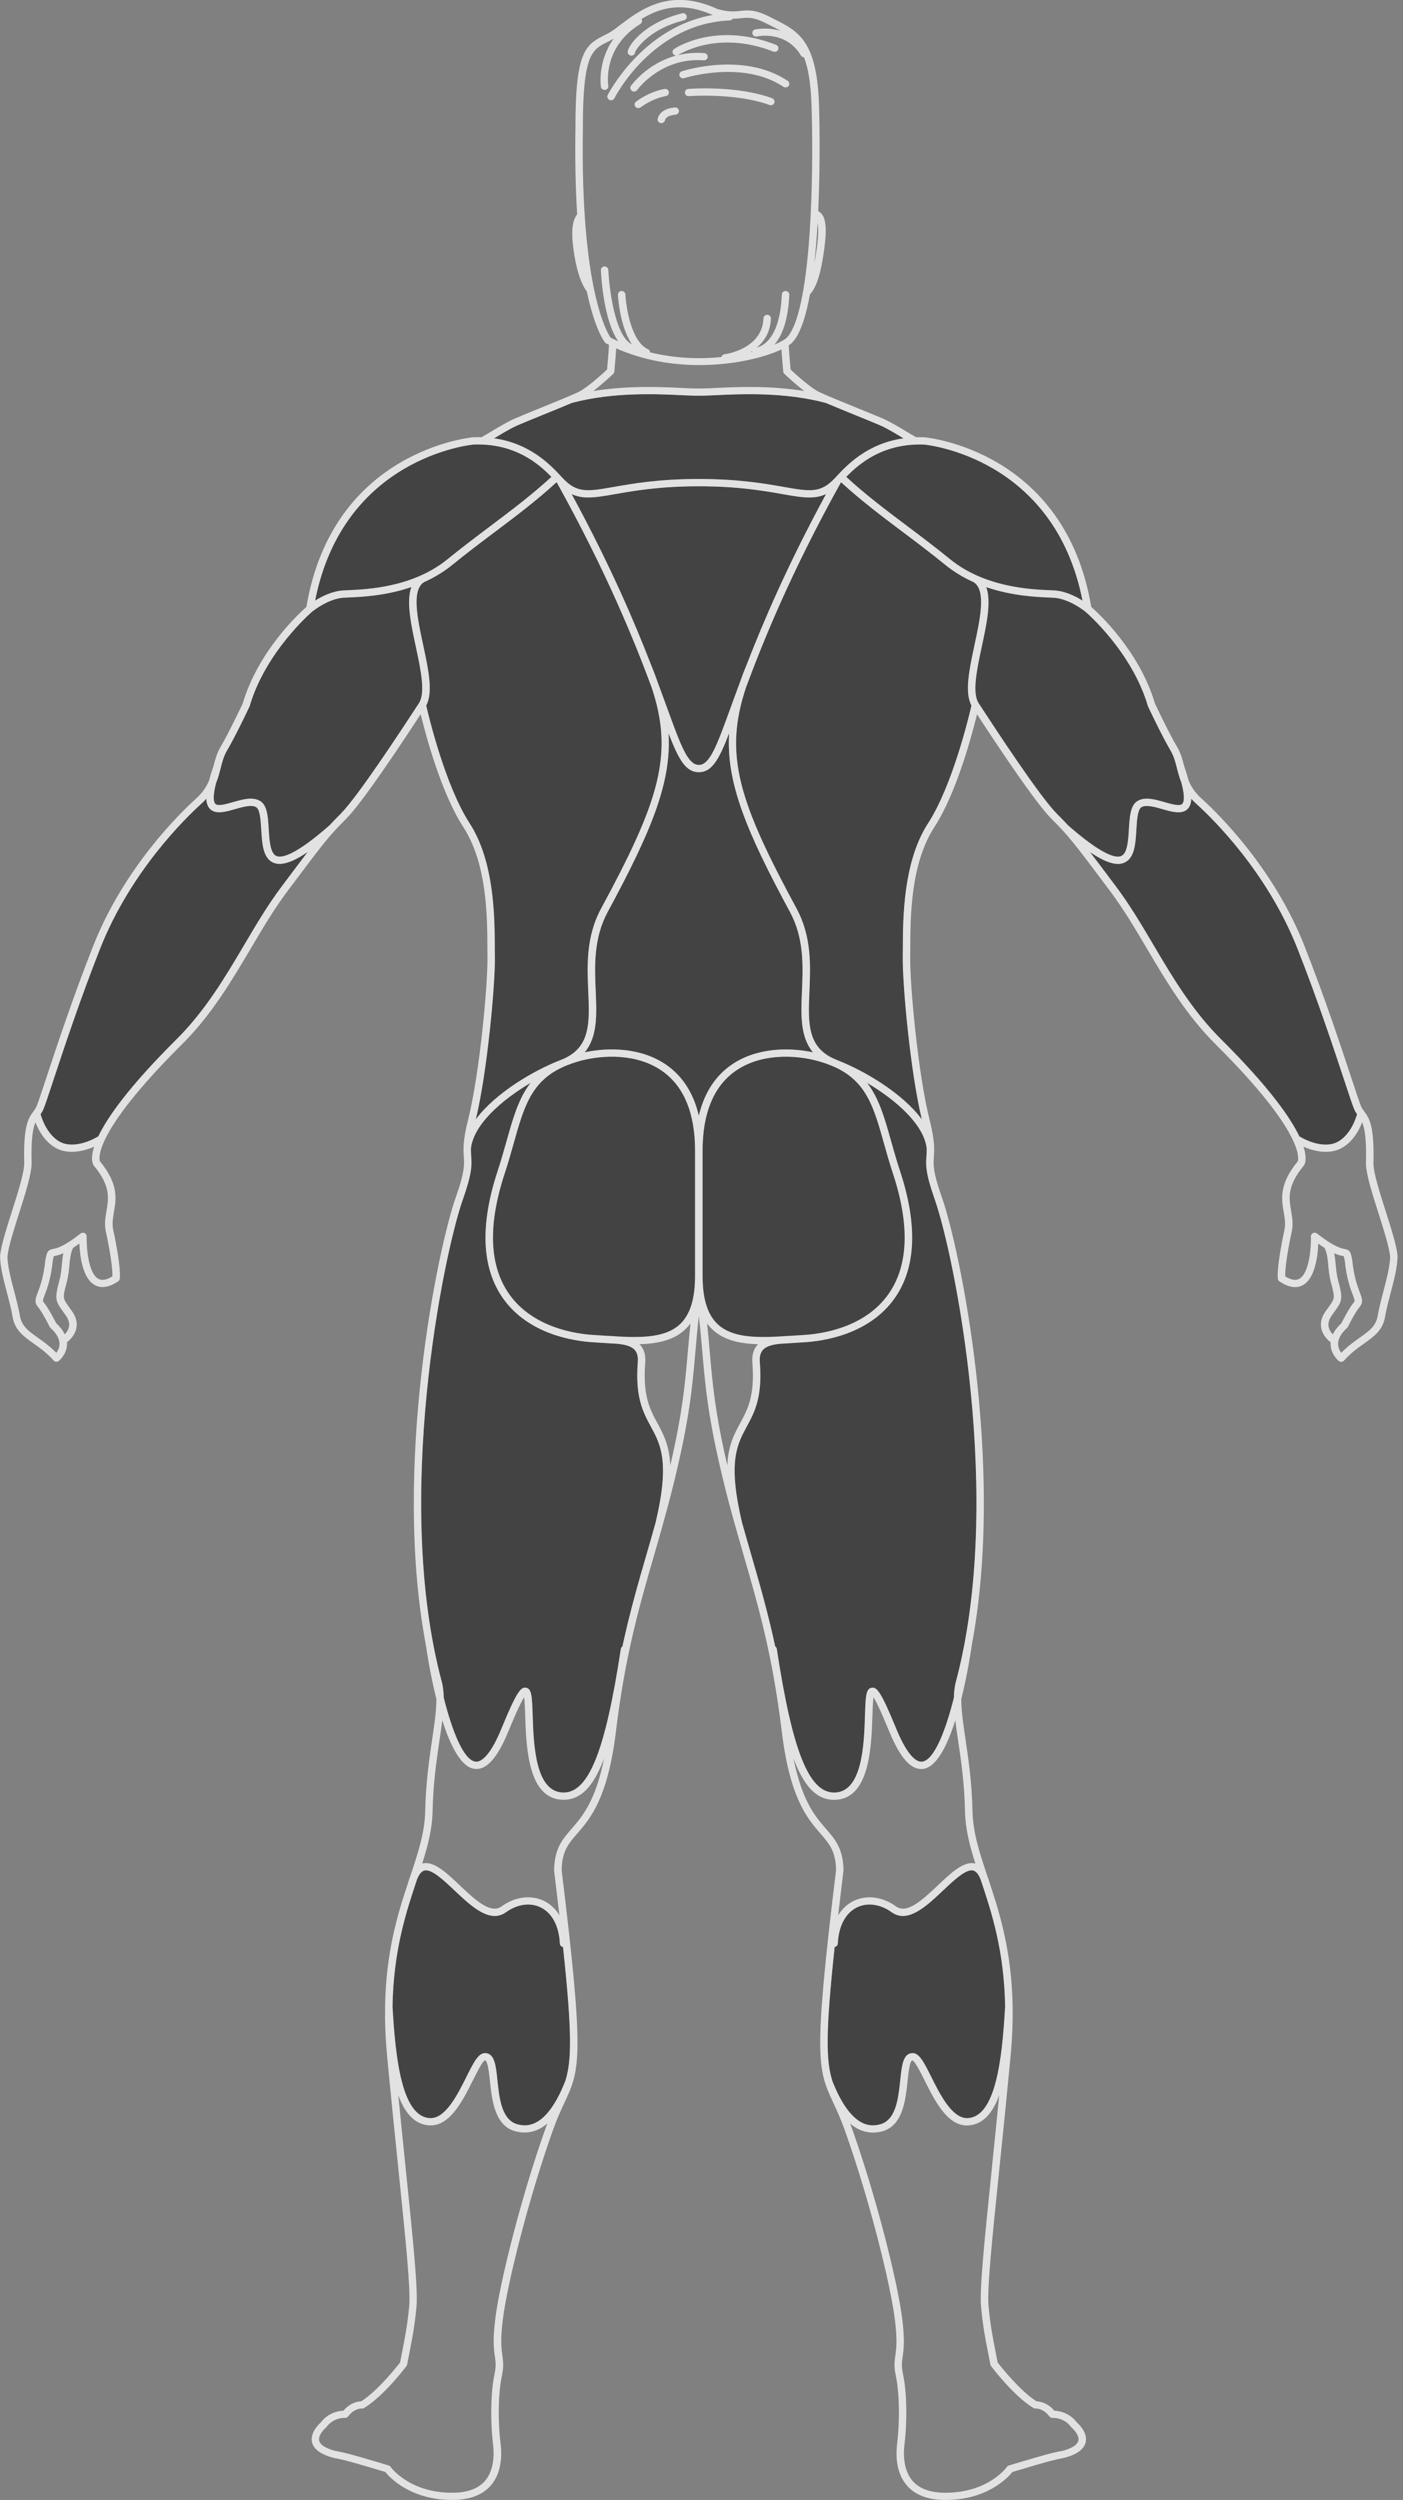 <svg width="393" height="700" viewBox="0 0 393 700" fill="none" xmlns="http://www.w3.org/2000/svg">
<rect x="0" y="0" width="393" height="700" fill="#808080" stroke="none"/>
<g opacity="0.77" clip-path="url(#clip0_8_435)">
<path d="M267.681 471.268C268.644 467.71 269.467 464.061 270.169 460.35L270.164 460.346C279.599 410.611 266.832 349.817 261.896 335.885C259.22 328.335 259.366 326.184 259.533 323.71L259.534 323.707C259.537 323.646 259.541 323.584 259.545 323.522C259.584 322.898 259.625 322.25 259.596 321.445V321.415C258.779 314.772 250.994 307.94 242.915 303.183C246.262 307.482 247.808 312.994 249.635 319.513L249.637 319.519L249.75 319.916C250.468 322.45 251.21 325.062 252.125 327.844C257.124 342.991 256.61 354.976 250.622 363.474C243.429 373.665 230.541 375.479 225.338 375.794C224.584 375.835 223.824 375.886 223.08 375.937C222.975 375.947 222.86 375.957 222.755 375.957C222.542 375.978 222.328 375.989 222.111 376.001C222.009 376.006 221.906 376.012 221.802 376.018C220.791 376.09 219.79 376.15 218.795 376.202H218.71C216.673 376.384 214.755 376.791 213.734 377.914C213.021 378.692 212.738 379.81 212.853 381.34C213.639 391.203 211.383 395.371 209.199 399.405L209.193 399.414C206.439 404.51 203.838 409.321 207.902 426.388C208.709 429.28 209.521 432.086 210.328 434.866C212.764 443.273 215.117 451.415 217.165 460.966C217.406 461.118 217.574 461.362 217.616 461.646C221.954 490.222 226.6 501.881 233.658 501.881C241.611 501.881 242.061 488.346 242.323 480.265C242.491 474.994 242.564 472.813 244.173 472.539C245.577 472.315 246.703 473.347 251.009 483.873C254.478 492.356 257.082 493.383 258.313 493.231C261.734 492.834 264.92 484.499 267.23 475.304C267.251 473.886 267.397 472.544 267.681 471.268Z" fill="#313131"/>
<path d="M183.656 426.393C183.656 426.373 183.667 426.332 183.667 426.332L183.661 426.337C187.695 409.315 185.107 404.507 182.356 399.419L182.355 399.415C180.171 395.381 177.914 391.213 178.689 381.35C178.81 379.82 178.522 378.707 177.809 377.924C176.783 376.801 174.881 376.405 172.853 376.221C172.79 376.212 172.738 376.212 172.675 376.212C171.732 376.161 170.773 376.1 169.809 376.028H169.725C169.228 375.998 168.735 375.978 168.264 375.937C168.237 375.937 168.212 375.934 168.188 375.932C168.165 375.929 168.142 375.927 168.117 375.927C167.902 375.913 167.686 375.898 167.472 375.884C167.05 375.855 166.628 375.825 166.205 375.805C160.997 375.49 148.109 373.675 140.931 363.484C134.933 354.986 134.419 343.001 139.417 327.855C140.392 324.922 141.162 322.187 141.906 319.529L141.917 319.489C143.751 312.986 145.302 307.485 148.638 303.193C140.507 307.981 132.68 314.853 131.936 321.537V321.567C131.926 322.306 131.967 322.914 132.005 323.495C132.01 323.57 132.015 323.644 132.02 323.717L132.021 323.741C132.178 326.206 132.315 328.367 129.657 335.896C124.36 350.869 110.01 419.948 123.867 471.233C124.161 472.529 124.308 473.881 124.329 475.309C126.639 484.504 129.83 492.839 133.235 493.236C134.476 493.388 137.07 492.367 140.539 483.879C144.845 473.358 145.987 472.32 147.375 472.544C148.984 472.819 149.057 474.998 149.235 480.267L149.236 480.269C149.497 488.351 149.937 501.887 157.89 501.887C164.942 501.887 169.594 490.227 173.943 461.652C173.985 461.367 174.153 461.123 174.383 460.981C176.442 451.42 178.794 443.288 181.23 434.871C182.037 432.091 182.849 429.285 183.656 426.393Z" fill="#313131"/>
<path d="M227.748 294.614C220.644 293.104 211.455 293.399 204.586 298.355C200.165 301.547 197.209 306.243 195.774 312.388C194.344 306.243 191.394 301.552 186.973 298.355C180.104 293.394 170.92 293.104 163.811 294.614C167.436 290.253 167.163 284.016 166.881 277.521C166.576 270.583 166.242 262.705 170.223 255.335C182.472 232.676 188.135 219.085 187.282 205.275C190.147 212.716 192.144 216.172 195.769 216.172C199.394 216.172 201.391 212.716 204.246 205.286C203.407 219.095 209.076 232.671 221.315 255.335C225.296 262.705 224.961 270.583 224.657 277.521C224.385 284.022 224.112 290.258 227.738 294.614H227.748Z" fill="#313131"/>
<path d="M194.732 357.243V322.162H194.726C194.726 311.758 191.693 304.296 185.715 299.976C178.653 294.873 168.798 295.178 161.94 297.176C160.866 297.485 159.866 297.831 158.933 298.197C158.922 298.207 158.912 298.207 158.901 298.217C158.551 298.36 158.205 298.502 157.869 298.654C157.844 298.663 157.819 298.672 157.794 298.683C157.756 298.699 157.718 298.717 157.681 298.736C148.793 302.806 146.79 309.906 143.941 320.002L143.794 320.525C143.081 323.055 142.345 325.672 141.419 328.464C136.63 342.986 137.049 354.371 142.661 362.33C149.325 371.779 161.437 373.472 166.331 373.767C166.619 373.787 166.905 373.805 167.192 373.823C167.479 373.84 167.766 373.858 168.054 373.879H168.201C168.725 373.929 169.285 373.96 169.862 373.99H169.903C169.982 373.995 170.063 373.999 170.145 374.004C170.249 374.009 170.354 374.015 170.459 374.021L170.566 374.026C171.382 374.065 172.23 374.106 173.073 374.183C173.105 374.183 173.147 374.194 173.178 374.194C180.172 374.57 186.486 374.397 190.362 370.88C193.312 368.211 194.732 363.754 194.732 357.243Z" fill="#313131"/>
<path d="M225.223 373.767C230.122 373.472 242.235 371.779 248.904 362.331H248.899C254.51 354.371 254.929 342.986 250.14 328.465C249.163 325.513 248.386 322.768 247.637 320.118L247.62 320.058C244.78 309.928 242.774 302.812 233.868 298.736C233.805 298.705 233.742 298.675 233.679 298.654C233.349 298.502 233.003 298.36 232.647 298.218C232.636 298.207 232.626 298.207 232.615 298.197C231.688 297.836 230.682 297.491 229.608 297.176C222.756 295.178 212.906 294.878 205.833 299.976C199.85 304.296 196.822 311.758 196.822 322.162V357.243C196.822 363.754 198.252 368.211 201.191 370.88C205.089 374.417 211.46 374.57 218.496 374.184C218.517 374.184 218.538 374.181 218.559 374.179C218.58 374.176 218.601 374.173 218.622 374.173C219.425 374.105 220.224 374.065 220.999 374.026L221.697 373.99C221.797 373.986 221.896 373.978 221.996 373.97C222.095 373.962 222.195 373.955 222.294 373.95C222.446 373.939 222.591 373.931 222.739 373.924C222.878 373.916 223.017 373.909 223.164 373.899C223.205 373.894 223.246 373.892 223.285 373.889C223.327 373.886 223.368 373.884 223.405 373.879H223.499C223.788 373.858 224.075 373.84 224.363 373.823C224.649 373.805 224.936 373.787 225.223 373.767Z" fill="#313131"/>
<path d="M272.986 180.636L273.003 180.553L272.998 180.543L273.006 180.508C274.623 172.976 276.294 165.189 272.757 162.941H272.747C270.017 161.711 267.324 160.131 264.804 158.082C260.697 154.748 256.715 151.749 252.849 148.847L252.636 148.687C246.721 144.233 241.105 140.004 235.643 134.976L235.507 135.129C223.384 156.979 215.997 174.194 211.104 186.82C210.38 188.716 209.705 190.5 209.076 192.192C209.034 192.294 209.003 192.386 208.972 192.487C202.637 211.44 207.132 224.712 223.164 254.379C227.418 262.237 227.062 270.4 226.747 277.597V277.609C226.391 286.122 226.107 292.923 233.417 296.316H233.428C233.841 296.489 234.239 296.652 234.627 296.835L234.847 296.927C242.25 299.839 252.849 306.065 258.26 313.414C255.012 300.072 252.786 275.33 252.911 267.818C252.914 267.596 252.917 267.368 252.919 267.133C252.923 266.55 252.925 265.925 252.933 265.251C252.964 256.849 253.037 241.205 260 230.465C266.837 219.924 271.495 200.376 272.144 197.504C270.156 193.829 271.531 187.421 272.986 180.636Z" fill="#313131"/>
<path d="M164.799 277.552C164.495 270.369 164.152 262.227 168.384 254.389L168.389 254.399C184.421 224.732 188.927 211.455 182.582 192.508C182.551 192.406 182.52 192.315 182.477 192.212C181.848 190.52 181.173 188.736 180.45 186.84C175.557 174.225 168.18 157.01 156.067 135.169L155.91 134.997C150.432 140.044 144.793 144.286 138.847 148.761L138.705 148.867C134.849 151.765 130.857 154.768 126.76 158.103C124.23 160.161 121.515 161.757 118.775 162.982C118.765 162.982 118.754 162.992 118.744 163.002C115.286 165.295 116.947 173.05 118.555 180.562V180.563C120.022 187.374 121.411 193.824 119.414 197.514C120.075 200.38 124.732 219.928 131.569 230.475C138.512 241.186 138.589 256.786 138.631 265.206V265.261C138.631 266.207 138.642 267.055 138.652 267.828C138.768 275.34 136.541 300.083 133.293 313.425C138.778 305.989 149.566 299.696 156.963 296.825C156.988 296.813 157.013 296.801 157.04 296.791C157.058 296.784 157.077 296.778 157.099 296.774C157.419 296.622 157.754 296.479 158.1 296.347C158.1 296.347 158.103 296.344 158.107 296.341C158.112 296.339 158.116 296.337 158.121 296.337C165.461 292.931 165.168 286.146 164.802 277.645L164.799 277.552Z" fill="#313131"/>
<path d="M231.416 138.295C220.576 158.26 213.797 174.169 209.197 186.042C209.186 186.052 209.186 186.073 209.176 186.083C208.432 187.857 207.777 189.58 207.201 191.262V191.272C206.268 193.778 205.435 196.05 204.691 198.098C200.804 208.787 198.86 214.149 195.774 214.149C192.689 214.149 190.745 208.787 186.857 198.098C186.082 195.968 185.228 193.605 184.254 191.003C184.254 190.993 184.243 190.972 184.233 190.962C183.74 189.534 183.19 188.06 182.572 186.56C182.541 186.489 182.509 186.418 182.478 186.347C182.446 186.255 182.414 186.174 182.373 186.083C177.783 174.21 170.994 158.29 160.154 138.305C161.626 138.987 163.135 139.251 164.817 139.251C166.97 139.251 169.406 138.824 172.361 138.305C177.616 137.38 184.83 136.115 195.769 136.115C206.709 136.115 213.923 137.38 219.188 138.305C222.148 138.824 224.568 139.251 226.722 139.251C228.403 139.251 229.928 138.987 231.406 138.295H231.416Z" fill="#313131"/>
<path d="M253.111 122.691C243.55 124.059 237.949 129.527 234.842 132.841C234.612 133.075 234.412 133.289 234.213 133.502L233.92 133.817C233.92 133.817 233.889 133.858 233.878 133.868C229.907 138.127 226.874 137.599 219.56 136.313C214.221 135.368 206.902 134.092 195.774 134.092C184.646 134.092 177.327 135.368 171.989 136.313C164.675 137.599 161.652 138.127 157.681 133.868C157.67 133.858 157.649 133.838 157.639 133.817L157.335 133.502C157.147 133.299 156.947 133.086 156.738 132.862L156.717 132.841L156.654 132.781C153.542 129.456 147.957 124.038 138.448 122.691L138.542 122.631C140.444 121.487 143.048 119.921 144.876 119.103C146.045 118.585 148.785 117.482 151.671 116.292C154.642 115.088 157.869 113.776 160.243 112.775C160.253 112.775 160.253 112.765 160.264 112.765C160.285 112.765 160.295 112.765 160.316 112.755C171.894 109.685 184.248 110.29 190.886 110.605C191.599 110.645 192.233 110.676 192.809 110.696C194.774 110.777 196.78 110.777 198.755 110.696C199.321 110.676 199.966 110.645 200.678 110.605C207.306 110.29 219.659 109.679 231.248 112.755H231.29C233.663 113.756 236.901 115.088 239.882 116.292C242.779 117.476 245.504 118.585 246.688 119.103C248.516 119.926 251.12 121.487 253.011 122.631C253.043 122.65 253.085 122.671 253.116 122.691H253.111Z" fill="#313131"/>
<path d="M137.962 146.852C143.723 142.508 149.205 138.373 154.506 133.497C150.87 129.736 144.221 124.069 132.8 124.424C132.798 124.424 132.792 124.425 132.784 124.426C132.76 124.429 132.715 124.435 132.653 124.435C130.155 124.699 96.011 129.04 88.299 168.146C90.212 166.947 93.188 165.447 96.263 165.285C96.536 165.276 96.849 165.261 97.186 165.244C97.256 165.241 97.328 165.237 97.4 165.234C102.874 165 115.7 164.441 125.408 156.542C129.547 153.178 133.549 150.163 137.426 147.256L137.962 146.852Z" fill="#313131"/>
<path d="M295.296 165.285C298.376 165.447 301.347 166.952 303.27 168.146C295.568 129.111 261.54 124.72 258.916 124.435C258.821 124.435 258.758 124.424 258.758 124.424H258.748C247.327 124.089 240.699 129.756 237.063 133.497C242.477 138.472 248.059 142.676 253.958 147.117L254.143 147.256C258.02 150.163 262.023 153.178 266.151 156.542C268.529 158.468 271.091 159.973 273.685 161.127C281.7 164.695 290.03 165.061 294.159 165.234C294.253 165.238 294.345 165.243 294.435 165.247C294.749 165.262 295.035 165.276 295.296 165.285Z" fill="#313131"/>
<path d="M271.144 593.052C278.845 592.602 280.747 577.009 281.585 561.771L281.59 561.766C281.339 546.919 278.164 536.53 275.288 527.849C275.267 527.793 275.248 527.739 275.23 527.686C275.212 527.633 275.194 527.579 275.173 527.523C275.124 527.372 275.074 527.221 275.024 527.069C274.943 526.828 274.862 526.587 274.785 526.349C274.303 525.099 273.627 523.945 272.684 523.701C270.699 523.173 267.246 526.416 264.217 529.287L264.207 529.297C259.568 533.676 254.317 538.632 249.794 535.371C246.714 533.15 243.141 532.617 240.233 533.953C236.953 535.463 234.947 539.183 234.716 544.154C234.685 544.642 234.318 545.039 233.836 545.11C231.243 569.293 231.421 577.039 233.176 582.625C233.186 582.646 233.186 582.655 233.186 582.676C238.597 596.4 244.316 595.251 246.204 594.877L246.211 594.872C251.01 593.897 251.675 587.539 252.21 582.432C252.634 578.305 252.98 575.052 255.489 574.849C257.461 574.677 258.812 577.366 260.857 581.434L260.901 581.522C263.338 586.396 266.669 593.052 270.913 593.052H271.144Z" fill="#313131"/>
<path d="M158.435 582.549C158.435 582.528 158.456 582.498 158.456 582.498L158.462 582.503C160.154 576.917 160.321 569.111 157.738 545.12C157.257 545.059 156.879 544.662 156.858 544.164C156.628 539.194 154.61 535.473 151.331 533.964C148.429 532.621 144.85 533.16 141.78 535.382C137.264 538.637 132.023 533.701 127.378 529.327L127.346 529.297L127.309 529.262C124.285 526.404 120.868 523.175 118.88 523.711C118 523.945 117.345 524.983 116.863 526.146L116.832 526.238C116.674 526.716 116.507 527.198 116.339 527.696C113.442 536.408 110.225 546.843 109.974 561.766V561.837C110.822 577.054 112.735 592.608 120.415 593.057C124.774 593.297 128.179 586.501 130.668 581.527L130.721 581.421C132.75 577.363 134.101 574.662 136.08 574.854C138.573 575.056 138.916 578.28 139.353 582.38L139.359 582.437L139.363 582.468C139.897 587.574 140.558 593.909 145.348 594.877L145.357 594.883C147.258 595.257 152.98 596.4 158.383 582.64C158.387 582.632 158.389 582.625 158.392 582.619C158.397 582.61 158.402 582.602 158.414 582.59C158.414 582.58 158.425 582.569 158.425 582.569L158.435 582.549Z" fill="#313131"/>
<path d="M326.28 224.569C328.244 225.138 330.482 225.769 331.194 225.057H331.189C331.619 224.62 332.043 223.283 331.001 219.217C330.443 217.848 330.092 216.501 329.759 215.224L329.717 215.059C329.706 215.029 329.696 214.988 329.696 214.958C329.678 214.914 329.667 214.863 329.658 214.817L329.654 214.795C329.235 213.158 328.821 211.608 327.993 210.2C325.614 206.17 322.301 199.177 321.713 197.938C321.668 197.842 321.639 197.781 321.628 197.758C321.607 197.717 321.586 197.667 321.575 197.615C317.127 182.505 304.532 171.597 304.061 171.19H304.05L303.998 171.14L303.993 171.135C303.426 170.702 299.28 167.53 295.176 167.308C294.989 167.295 294.782 167.287 294.56 167.278C294.404 167.271 294.239 167.265 294.07 167.256L294.02 167.255C290.319 167.091 283.439 166.788 276.283 164.324C277.758 168.353 276.393 174.717 275.059 180.933L275.052 180.965L275.05 180.975C273.688 187.31 272.282 193.856 274.119 196.792L274.14 196.813V196.823L274.434 197.259C279.049 204.33 291.341 223.095 296.118 227.852C297.297 229.027 298.287 230.053 299.262 231.095C308.65 239.309 312.485 240.285 314.062 239.665C315.849 238.958 316.069 235.324 316.258 232.132C316.457 228.696 316.656 225.448 318.672 224.233C320.753 222.989 323.561 223.787 326.28 224.569Z" fill="#313131"/>
<path d="M117.403 196.848L117.424 196.817H117.418C119.278 193.885 117.864 187.318 116.496 180.97C115.16 174.744 113.793 168.365 115.276 164.329C108.12 166.793 101.24 167.097 97.539 167.259L97.489 167.262C97.316 167.27 97.151 167.277 96.993 167.283C96.774 167.293 96.568 167.301 96.373 167.312C92.244 167.536 88.095 170.728 87.561 171.145L87.509 171.196H87.498C87.042 171.582 74.427 182.505 69.974 197.621C69.963 197.671 69.942 197.722 69.921 197.763C69.774 198.089 66.118 205.865 63.566 210.206C62.733 211.618 62.314 213.169 61.895 214.8L61.89 214.822C61.881 214.868 61.871 214.919 61.853 214.963C61.853 214.994 61.842 215.034 61.832 215.065L61.815 215.128C61.491 216.405 61.147 217.756 60.58 219.131L60.569 219.151C59.5 223.278 59.93 224.615 60.36 225.062C61.082 225.769 63.309 225.144 65.274 224.574C67.987 223.791 70.801 222.993 72.891 224.239C74.899 225.448 75.095 228.67 75.303 232.088L75.307 232.137L75.308 232.164C75.496 235.35 75.71 238.96 77.502 239.67C79.073 240.295 82.908 239.304 92.292 231.101C93.261 230.059 94.256 229.032 95.435 227.858C100.219 223.1 112.499 204.33 117.12 197.265L117.403 196.848Z" fill="#313131"/>
<path d="M374.023 320.012C376.68 319.016 379.011 315.946 380.169 311.94L380.164 311.93C379.881 311.524 379.609 311.082 379.357 310.502C378.917 309.486 377.995 306.711 376.607 302.502L376.472 302.098C373.646 293.562 369.011 279.569 363.456 265.526C354.927 243.949 339.587 229.027 335.092 224.971C334.584 224.508 334.123 224.051 333.724 223.583C333.677 224.874 333.332 225.814 332.693 226.455C331.1 228.066 328.344 227.278 325.688 226.516C323.513 225.885 321.057 225.184 319.763 225.956C318.678 226.611 318.503 229.549 318.347 232.167L318.342 232.244L318.341 232.276C318.1 236.251 317.852 240.349 314.853 241.54C314.35 241.743 313.79 241.845 313.182 241.845C311.207 241.845 308.645 240.773 305.344 238.531C307.168 240.905 309.426 243.914 312.464 247.97L312.726 248.305C316.53 253.388 319.742 258.811 323.136 264.56L323.165 264.608C328.531 273.681 334.085 283.07 342.275 291.168C355.514 304.357 361.46 312.835 364.001 318.146C367.658 320.307 371.389 320.998 374.023 320.012Z" fill="#313131"/>
<path d="M79.094 247.97C82.124 243.926 84.378 240.923 86.183 238.552C82.901 240.787 80.354 241.855 78.372 241.855C77.769 241.855 77.214 241.754 76.711 241.55C73.703 240.356 73.452 236.239 73.222 232.254C73.064 229.616 72.886 226.627 71.791 225.967C70.508 225.199 68.051 225.896 65.876 226.526L65.871 226.528C63.206 227.29 60.458 228.075 58.861 226.465C58.238 225.825 57.882 224.889 57.829 223.613C57.426 224.066 56.975 224.523 56.472 224.981C51.967 229.037 36.627 243.959 28.097 265.536C22.545 279.588 17.902 293.596 15.075 302.125L14.947 302.513C13.564 306.721 12.647 309.501 12.207 310.513C11.956 311.087 11.673 311.534 11.39 311.941C12.548 315.946 14.879 319.021 17.546 320.012C20.171 320.998 23.911 320.307 27.568 318.147C30.104 312.825 36.05 304.357 49.284 291.168C57.495 283.059 63.058 273.651 68.426 264.572L68.433 264.56C71.828 258.811 75.039 253.383 78.843 248.305L79.094 247.97Z" fill="#313131"/>
<path d="M86.183 238.553C86.188 238.546 86.193 238.539 86.199 238.531V238.542C86.193 238.545 86.188 238.55 86.183 238.553Z" fill="white"/>
<path d="M391.481 351.601C391.172 348.633 389.694 344.002 388.133 339.097C386.462 333.852 384.732 328.429 384.717 325.73C385.005 315.082 383.502 313.054 382.176 311.26C381.814 310.777 381.505 310.36 381.254 309.765C380.85 308.83 379.891 305.938 378.571 301.938C375.758 293.424 371.048 279.173 365.39 264.85C356.698 242.861 341.07 227.664 336.491 223.527C334.699 221.911 333.667 220.264 332.97 218.612C332.645 217.362 332.21 215.964 331.666 214.388C331.226 212.665 330.749 210.891 329.775 209.235C327.391 205.189 323.907 197.814 323.535 197.026C319.16 182.255 307.697 171.714 305.675 169.945C298.303 125.964 259.288 122.468 258.895 122.437C258.89 122.437 258.879 122.437 258.874 122.437C258.863 122.437 258.858 122.437 258.848 122.437C258.067 122.412 257.312 122.417 256.574 122.437C256.48 122.335 256.364 122.249 256.228 122.188C255.956 122.066 255.049 121.522 254.091 120.943C252.141 119.769 249.475 118.163 247.521 117.294C246.311 116.76 243.691 115.692 240.652 114.458C236.247 112.663 231.248 110.63 229.462 109.766C226.973 108.561 222.588 104.536 221.462 103.479C221.142 100.088 220.979 97.547 220.927 96.703C221.294 96.459 221.608 96.216 221.86 95.982C224.123 93.659 225.737 88.673 226.879 82.431C228.744 80.414 229.991 76.449 230.892 69.658C231.526 64.86 231.72 60.342 229.2 59.127C229.881 44.275 229.456 30.517 229.42 29.373C228.833 11.36 223.599 8.737 216.977 5.408C216.563 5.2 216.144 4.991 215.719 4.773C211.523 2.618 209.521 2.831 207.405 3.055C205.796 3.227 204.136 3.4 201.045 2.562C187.507 -3.66 179.318 2.668 172.738 7.756L172.529 7.919C171.287 8.879 170.129 9.459 169.008 10.023C163.848 12.62 161.154 14.943 161.191 35.767C161.04 45.211 161.243 53.231 161.673 60.037C160.316 61.658 159.97 64.815 160.615 69.653C161.353 75.204 162.621 79.229 164.382 81.623C166.65 92.383 169.307 95.687 169.511 95.926C169.6 96.028 169.705 96.114 169.82 96.175C170.077 96.307 170.334 96.429 170.59 96.561C170.554 97.222 170.386 99.865 170.046 103.473C168.913 104.531 164.534 108.551 162.045 109.761C160.258 110.63 155.255 112.663 150.844 114.458C147.811 115.692 145.191 116.755 143.986 117.294C142.037 118.158 139.371 119.764 137.421 120.938C136.463 121.517 135.551 122.066 135.279 122.183C135.142 122.244 135.027 122.33 134.933 122.432C134.194 122.407 133.44 122.401 132.659 122.432C132.649 122.432 132.643 122.432 132.633 122.432C132.628 122.432 132.617 122.432 132.612 122.432C132.219 122.463 93.204 125.96 85.832 169.94C83.815 171.709 72.352 182.25 67.972 197.021C67.6 197.809 64.116 205.183 61.733 209.229C60.758 210.887 60.281 212.66 59.841 214.388C59.296 215.959 58.867 217.356 58.542 218.602C57.845 220.254 56.808 221.906 55.016 223.517C50.432 227.654 34.809 242.857 26.117 264.839C20.459 279.152 15.749 293.399 12.941 301.912C11.615 305.923 10.656 308.82 10.253 309.755C9.996 310.345 9.687 310.767 9.331 311.25C8.005 313.043 6.497 315.072 6.79 325.684C6.769 328.414 5.045 333.837 3.374 339.088C1.813 343.987 0.341 348.617 0.026 351.586C0.026 351.621 0.026 351.652 0.026 351.688C0.026 354.676 1.011 358.417 1.965 362.031C2.567 364.308 3.186 366.661 3.537 368.755C4.16 372.455 6.601 374.188 9.431 376.196C11.175 377.436 13.15 378.839 15.015 380.949C15.387 381.37 16.037 381.421 16.477 381.065C16.566 380.994 18.704 379.235 18.782 376.425C18.788 376.232 18.772 376.034 18.761 375.84C19.552 375.22 20.962 373.889 21.376 371.968C21.716 370.392 21.328 368.791 20.218 367.21C19.93 366.803 19.673 366.442 19.437 366.117C17.546 363.505 17.509 363.454 18.667 359.149C19.165 357.304 19.317 355.652 19.448 354.193C19.61 352.414 19.762 350.864 20.469 349.406C21.009 349.06 21.59 348.668 22.235 348.206C22.371 351.622 23.11 358.016 26.625 359.865C28.433 360.816 30.612 360.45 33.101 358.778C33.326 358.625 33.478 358.396 33.53 358.137C33.588 357.853 34.017 355.042 31.655 344.073C31.387 342.483 31.644 340.973 31.917 339.382C32.545 335.712 33.253 331.55 27.993 325.161C27.794 324.648 25.75 317.547 50.767 292.622C59.165 284.327 64.786 274.807 70.23 265.607C73.593 259.909 76.779 254.532 80.519 249.54L80.771 249.205C90.552 236.158 92.056 234.15 96.923 229.311C101.544 224.716 112.3 208.441 117.833 199.999C119.315 206.058 123.616 222.084 129.783 231.593C136.421 241.84 136.489 256.534 136.525 265.317C136.525 266.257 136.536 267.122 136.546 267.894C136.667 275.411 134.409 300.383 131.135 313.461C129.626 319.489 129.783 321.827 129.919 323.885C130.071 326.147 130.202 328.099 127.666 335.27C122.699 349.319 109.833 410.57 119.299 460.655C119.299 460.661 119.299 460.666 119.299 460.676C119.509 462.165 120.484 468.697 122.228 475.69C122.259 478.918 121.709 482.633 121.065 486.984C120.264 492.376 119.273 499.086 119.106 507.101C118.98 513.215 117.068 518.934 114.857 525.551C114.663 526.045 114.479 526.583 114.317 527.173C111.372 536.021 108.114 546.624 107.868 561.807C107.8 566.065 107.962 570.676 108.439 575.718C109.57 587.644 110.66 598.272 111.624 607.641C113.689 627.777 115.056 641.072 114.621 645.721C114.113 651.128 113.405 654.716 112.656 658.507C112.463 659.476 112.268 660.456 112.075 661.488C111.158 662.678 105.903 669.375 101.177 672.373C100.287 672.408 98.133 672.723 96.189 675.004C94.943 675.051 92.014 675.477 89.83 678.329C89.29 678.807 86.791 681.205 87.404 683.836C87.859 685.802 89.871 687.272 93.471 688.228C96.316 688.701 100.344 689.908 104.609 691.174C105.714 691.507 106.83 691.845 107.925 692.16C109.12 693.653 114.909 700 126.681 700C131.396 700 134.97 698.699 137.311 696.138C140.518 692.627 140.649 687.622 140.198 684.046C139.533 678.772 139.449 670.635 140.58 665.262C141.146 662.573 140.953 661.191 140.722 659.592C140.45 657.679 140.109 655.293 140.869 649.32C142.158 639.193 148.062 615.632 154.799 596.686C156.004 593.291 157.11 590.917 158.084 588.817C162.459 579.413 163.779 576.577 157.319 523.595C157.44 518.309 159.227 516.245 161.705 513.399C165.319 509.236 170.265 503.533 172.534 484.804C175.117 463.476 179.051 449.87 183.221 435.461C184.028 432.665 184.851 429.829 185.668 426.901C185.668 426.896 185.668 426.891 185.668 426.886V426.871C186.795 422.85 187.921 418.667 189.006 414.179C193.176 396.923 193.904 388.568 194.753 378.895C195.035 375.637 195.329 372.313 195.759 368.486C196.188 372.313 196.481 375.637 196.765 378.895C197.608 388.573 198.342 396.929 202.512 414.184C203.596 418.672 204.717 422.85 205.844 426.871V426.891C205.844 426.891 205.854 426.906 205.854 426.911C206.672 429.829 207.489 432.665 208.296 435.455C212.466 449.865 216.401 463.471 218.984 484.804C221.252 503.533 226.198 509.236 229.813 513.399C232.285 516.25 234.077 518.309 234.198 523.595C227.743 576.577 229.064 579.418 233.433 588.822C234.407 590.922 235.513 593.297 236.718 596.692C243.461 615.638 249.365 639.199 250.648 649.326C251.408 655.299 251.068 657.679 250.795 659.598C250.57 661.191 250.371 662.573 250.936 665.268C252.063 670.641 251.985 678.784 251.319 684.052C250.869 687.627 251.005 692.632 254.206 696.144C256.542 698.705 260.121 700.006 264.831 700.006C276.608 700.006 282.392 693.659 283.592 692.166C284.687 691.845 285.798 691.518 286.903 691.186C291.168 689.908 295.197 688.712 298.146 688.211C301.651 687.277 303.657 685.807 304.113 683.842C304.727 681.211 302.228 678.807 301.693 678.335C299.508 675.482 296.58 675.057 295.333 675.01C293.389 672.735 291.231 672.408 290.345 672.379C285.62 669.381 280.364 662.684 279.448 661.494C279.254 660.462 279.06 659.476 278.866 658.502C278.117 654.71 277.41 651.128 276.902 645.727C276.467 641.077 277.829 627.766 279.898 607.617C280.862 598.249 281.947 587.638 283.079 575.728C283.555 570.686 283.723 566.076 283.65 561.816C283.398 546.635 280.14 536.032 277.2 527.183C277.033 526.594 276.855 526.049 276.655 525.556C274.445 518.938 272.532 513.221 272.406 507.106C272.244 499.096 271.248 492.382 270.447 486.989C269.803 482.633 269.253 478.922 269.279 475.711C271.023 468.712 271.998 462.175 272.207 460.686C272.207 460.676 272.207 460.666 272.207 460.655C281.664 410.545 268.807 349.324 263.841 335.281C261.305 328.109 261.436 326.157 261.588 323.895C261.729 321.831 261.886 319.499 260.372 313.47C257.098 300.403 254.845 275.427 254.96 267.904C254.971 267.132 254.976 266.268 254.981 265.327C255.018 256.549 255.081 241.85 261.724 231.608C267.89 222.094 272.197 206.068 273.675 200.014C279.207 208.457 289.963 224.731 294.583 229.326C299.445 234.16 300.949 236.162 310.709 249.185L310.987 249.556C314.728 254.547 317.908 259.929 321.277 265.622C326.715 274.827 332.342 284.342 340.735 292.637C365.757 317.567 363.713 324.668 363.514 325.181C358.254 331.57 358.961 335.733 359.59 339.403C359.863 340.999 360.12 342.503 359.857 344.053C357.484 355.067 357.913 357.878 357.971 358.158C358.023 358.417 358.176 358.646 358.401 358.798C360.884 360.47 363.063 360.837 364.876 359.886C368.392 358.041 369.13 351.647 369.267 348.226C369.911 348.689 370.493 349.085 371.032 349.425C371.745 350.89 371.891 352.435 372.054 354.213C372.19 355.672 372.342 357.324 372.835 359.169C373.992 363.474 373.956 363.52 372.065 366.137C371.829 366.463 371.567 366.824 371.279 367.23C370.168 368.811 369.78 370.412 370.121 371.988C370.534 373.909 371.944 375.241 372.735 375.861C372.719 376.054 372.709 376.252 372.714 376.445C372.793 379.256 374.93 381.015 375.019 381.086C375.459 381.442 376.109 381.386 376.481 380.969C378.346 378.86 380.321 377.457 382.066 376.217C384.895 374.209 387.337 372.476 387.959 368.776C388.311 366.682 388.934 364.328 389.532 362.051C390.485 358.437 391.47 354.696 391.47 351.708C391.47 351.672 391.47 351.641 391.47 351.606L391.481 351.601ZM258.748 124.475C259.733 124.561 295.317 128.109 303.223 168.192C301.305 166.992 298.335 165.498 295.259 165.335C294.924 165.32 294.547 165.3 294.128 165.285C288.653 165.051 275.828 164.496 266.115 156.593C261.981 153.228 257.978 150.219 254.101 147.307C248.139 142.824 242.496 138.57 237.032 133.543C240.679 129.787 247.327 124.115 258.753 124.475H258.748ZM209.15 186.108C209.15 186.108 209.139 186.124 209.139 186.129C208.411 187.877 207.772 189.575 207.201 191.232C206.252 193.768 205.414 196.075 204.66 198.154C200.772 208.838 198.823 214.201 195.743 214.201C192.662 214.201 190.713 208.838 186.826 198.154C186.071 196.075 185.228 193.763 184.28 191.227C183.709 189.569 183.075 187.877 182.347 186.129C182.347 186.118 182.336 186.113 182.336 186.108C177.736 174.235 170.946 158.321 160.107 138.346C161.579 139.032 163.098 139.302 164.79 139.302C166.944 139.302 169.369 138.875 172.329 138.356C177.595 137.431 184.809 136.166 195.748 136.166C206.688 136.166 213.896 137.431 219.162 138.356C222.122 138.875 224.547 139.302 226.701 139.302C228.393 139.302 229.912 139.032 231.385 138.346C220.545 158.321 213.755 174.235 209.155 186.108H209.15ZM227.722 294.67C220.608 293.155 211.423 293.439 204.555 298.401C200.133 301.592 197.194 306.294 195.748 312.429C194.302 306.294 191.363 301.592 186.942 298.401C180.073 293.439 170.889 293.15 163.774 294.664C167.405 290.299 167.143 284.067 166.86 277.572C166.561 270.629 166.221 262.755 170.208 255.38C182.457 232.711 188.11 219.126 187.261 205.311C190.121 212.762 192.117 216.228 195.748 216.228C199.379 216.228 201.375 212.762 204.236 205.316C203.387 219.126 209.04 232.717 221.289 255.386C225.276 262.761 224.935 270.633 224.636 277.577C224.359 284.072 224.092 290.309 227.728 294.67H227.722ZM233.617 298.69C242.706 302.751 244.723 309.903 247.594 320.109C248.349 322.782 249.124 325.547 250.104 328.52C254.892 343.031 254.473 354.427 248.857 362.386C242.193 371.835 230.08 373.528 225.181 373.817C224.584 373.853 223.987 373.894 223.395 373.929C223.385 373.929 223.374 373.929 223.364 373.929C223.295 373.935 223.217 373.939 223.143 373.945C222.845 373.965 222.546 373.98 222.253 374.001C222.049 374.016 221.85 374.026 221.645 374.041C221.446 374.051 221.257 374.061 221.058 374.072C220.199 374.112 219.303 374.153 218.423 374.239C211.408 374.615 205.047 374.458 201.155 370.931C198.216 368.267 196.791 363.81 196.791 357.299V322.218C196.791 311.814 199.824 304.352 205.802 300.032C212.869 294.929 222.719 295.234 229.572 297.226C230.661 297.541 231.667 297.892 232.611 298.268C232.935 298.416 233.265 298.558 233.617 298.695V298.69ZM173.058 374.239C172.178 374.158 171.287 374.117 170.428 374.076C170.228 374.066 170.04 374.057 169.846 374.046C169.642 374.031 169.438 374.021 169.233 374.006C168.934 373.985 168.631 373.97 168.332 373.95C168.264 373.945 168.185 373.939 168.117 373.935C168.107 373.935 168.096 373.935 168.086 373.935C167.488 373.894 166.897 373.858 166.3 373.823C161.401 373.533 149.288 371.841 142.624 362.392C137.013 354.432 136.594 343.042 141.382 328.526C142.362 325.552 143.142 322.787 143.892 320.113C146.763 309.913 148.78 302.761 157.854 298.7C158.21 298.563 158.551 298.416 158.876 298.268C159.814 297.892 160.819 297.547 161.909 297.226C168.767 295.234 178.611 294.924 185.684 300.032C191.662 304.352 194.695 311.814 194.695 322.218V357.299C194.695 363.81 193.265 368.267 190.331 370.931C186.438 374.463 180.073 374.615 173.053 374.239H173.058ZM228.807 69.419C228.597 71.01 228.361 72.444 228.11 73.73C228.508 70.075 228.807 66.253 229.022 62.441C229.305 63.854 229.236 66.197 228.807 69.425V69.419ZM163.271 35.808C163.229 15.233 165.906 13.886 169.956 11.853C170.564 11.548 171.214 11.217 171.894 10.821C167.248 17.312 168.316 24.239 168.332 24.331C168.416 24.829 168.861 25.18 169.364 25.18C169.417 25.18 169.474 25.18 169.532 25.164C170.103 25.078 170.49 24.555 170.396 24.006C170.323 23.568 168.772 13.215 179.361 6.724C179.848 6.424 179.994 5.799 179.685 5.327C184.814 2.186 190.97 0.391 199.63 4.198C179.879 7.614 170.323 26.42 170.224 26.623C169.972 27.126 170.192 27.731 170.711 27.975C170.857 28.041 171.009 28.077 171.161 28.077C171.549 28.077 171.926 27.863 172.104 27.502C172.209 27.294 182.708 6.613 204.398 5.723C204.754 5.708 205.058 5.52 205.236 5.25C206.132 5.25 206.897 5.174 207.62 5.098C209.564 4.895 211.099 4.732 214.729 6.592C215.159 6.811 215.584 7.024 216.003 7.238C216.945 7.71 217.852 8.168 218.711 8.656C214.949 7.517 211.602 8.229 211.544 8.239C210.983 8.366 210.633 8.905 210.764 9.454C210.889 9.998 211.45 10.338 212.016 10.216C212.346 10.14 220.147 8.529 224.343 15.528C224.532 15.838 224.862 16.015 225.208 16.026C226.376 19.045 227.12 23.264 227.324 29.459C227.586 37.454 227.628 48.702 227.104 59.671C227.104 59.686 227.094 59.701 227.094 59.716C227.078 59.803 227.083 59.884 227.094 59.965C226.716 67.737 226.046 75.346 224.967 81.532C224.878 81.704 224.846 81.898 224.867 82.085C223.798 88.002 222.337 92.551 220.367 94.574C219.774 95.123 218.58 95.809 216.903 96.505C218.936 94.177 220.775 90.004 221.089 82.533C221.111 81.974 220.665 81.501 220.089 81.481C219.492 81.45 219.025 81.892 219.004 82.452C218.496 94.482 213.912 96.83 212.052 97.283C214.137 95.483 215.808 92.896 215.94 89.196C215.961 88.638 215.505 88.17 214.929 88.149C214.368 88.129 213.87 88.571 213.849 89.13C213.556 97.674 203.402 99.138 202.967 99.194C202.523 99.255 202.187 99.575 202.093 99.972C196.094 100.571 189.168 100.399 182.111 98.665C182.095 98.299 181.881 97.954 181.508 97.786C176.835 95.682 175.358 85.999 175.185 82.447C175.159 81.887 174.656 81.461 174.09 81.481C173.514 81.506 173.068 81.979 173.095 82.543C173.115 82.99 173.566 91.336 177.013 96.403C172.24 94.167 170.627 80.673 170.407 75.575C170.38 75.015 169.846 74.584 169.322 74.604C168.746 74.629 168.295 75.097 168.322 75.656C168.395 77.323 169.055 89.648 173.178 95.57C172.455 95.24 171.732 94.889 171.009 94.518C170.029 93.089 162.543 80.683 163.271 35.803V35.808ZM210.722 98.299C210.716 98.366 210.716 98.426 210.722 98.492C210.559 98.533 210.397 98.574 210.229 98.615C210.391 98.513 210.554 98.411 210.716 98.299H210.722ZM171.769 104.683C171.947 104.516 172.052 104.292 172.078 104.053C172.356 101.135 172.523 98.803 172.607 97.542C180.33 100.968 188.477 102.223 195.905 102.223C205.703 102.223 214.242 100.053 218.889 97.842C218.978 99.153 219.141 101.354 219.403 104.053C219.423 104.292 219.533 104.516 219.712 104.683C219.874 104.836 222.593 107.428 225.291 109.486C215.505 107.906 206.064 108.363 200.532 108.632C199.829 108.668 199.196 108.699 198.63 108.719C196.712 108.795 194.768 108.795 192.856 108.719C192.291 108.694 191.656 108.663 190.954 108.632C185.422 108.363 175.976 107.906 166.189 109.486C168.887 107.428 171.612 104.836 171.769 104.683ZM138.506 122.676C140.408 121.532 143.007 119.967 144.835 119.154C146.014 118.63 148.743 117.522 151.635 116.343C154.611 115.134 157.843 113.817 160.217 112.811C160.237 112.811 160.254 112.811 160.274 112.8C171.858 109.73 184.212 110.335 190.844 110.655C191.552 110.691 192.196 110.721 192.762 110.742C194.737 110.823 196.738 110.823 198.713 110.742C199.279 110.717 199.924 110.686 200.631 110.655C207.264 110.33 219.618 109.73 231.201 112.8C231.217 112.8 231.238 112.8 231.254 112.806C233.621 113.812 236.859 115.128 239.83 116.338C242.727 117.517 245.462 118.63 246.636 119.149C248.464 119.962 251.068 121.528 252.969 122.676C253.012 122.701 253.043 122.722 253.085 122.747C242.832 124.211 237.142 130.351 234.172 133.548L233.831 133.914C229.86 138.168 226.837 137.64 219.518 136.354C214.174 135.413 206.855 134.128 195.727 134.128C184.6 134.128 177.28 135.413 171.937 136.354C164.623 137.64 161.594 138.168 157.628 133.914L157.294 133.548C154.323 130.346 148.622 124.216 138.375 122.747C138.417 122.722 138.459 122.697 138.5 122.671L138.506 122.676ZM132.732 124.47C144.159 124.084 150.808 129.776 154.454 133.538C148.989 138.56 143.347 142.814 137.38 147.302C133.508 150.214 129.5 153.228 125.366 156.588C115.648 164.496 102.828 165.045 97.353 165.279C96.934 165.3 96.556 165.315 96.221 165.33C93.146 165.493 90.175 166.987 88.258 168.187C96.164 128.135 131.779 124.552 132.732 124.47ZM17.698 367.302C17.928 367.622 18.185 367.978 18.463 368.374C19.233 369.477 19.521 370.55 19.306 371.561C19.123 372.42 18.62 373.126 18.133 373.634C17.63 372.562 16.833 371.51 15.717 370.478C15.304 369.65 13.533 366.173 12.191 364.593C11.93 364.288 11.977 364.028 12.563 362.488C13.208 360.796 14.282 357.969 14.764 353.126C14.853 352.668 14.979 352.008 15.073 351.723C15.131 351.713 15.188 351.703 15.256 351.688C15.77 351.591 16.545 351.444 17.75 350.905C17.53 351.926 17.431 352.958 17.331 354.026C17.2 355.474 17.059 356.968 16.608 358.651C15.262 363.667 15.487 364.252 17.693 367.296L17.698 367.302ZM29.826 339.067C29.538 340.755 29.239 342.498 29.575 344.465C31.409 352.973 31.518 356.354 31.482 357.39C29.884 358.376 28.574 358.615 27.6 358.102C24.65 356.557 24.205 348.983 24.283 346.198C24.294 345.802 24.069 345.436 23.702 345.263C23.335 345.09 22.9 345.136 22.581 345.385C17.756 349.172 15.806 349.537 14.874 349.71C13.245 350.015 13.108 350.712 12.705 352.857C12.233 357.523 11.259 360.094 10.609 361.797C9.981 363.449 9.53 364.643 10.588 365.893C11.919 367.464 13.905 371.495 13.926 371.535C13.983 371.652 14.062 371.754 14.156 371.841C15.859 373.375 16.702 374.9 16.671 376.379C16.65 377.406 16.194 378.244 15.786 378.804C14.02 376.989 12.239 375.724 10.646 374.59C7.99 372.704 6.067 371.337 5.58 368.455C5.213 366.27 4.579 363.876 3.966 361.553C3.049 358.081 2.106 354.493 2.091 351.763C2.394 348.988 3.893 344.272 5.349 339.708C7.141 334.071 8.839 328.749 8.859 325.69C8.676 318.929 9.21 315.956 9.923 314.263C11.406 318.06 13.863 320.866 16.75 321.954C17.766 322.335 18.898 322.523 20.108 322.523C22.062 322.523 24.215 322.025 26.374 321.079C25.237 324.617 26.038 326.05 26.274 326.37C31.021 332.099 30.439 335.484 29.831 339.072L29.826 339.067ZM79.053 248.026L78.801 248.361C74.993 253.439 71.786 258.867 68.391 264.61C63.016 273.703 57.457 283.107 49.248 291.219C36.019 304.403 30.078 312.876 27.537 318.197C23.875 320.353 20.134 321.049 17.504 320.063C14.848 319.062 12.516 315.986 11.353 311.981C11.636 311.58 11.919 311.138 12.165 310.563C12.605 309.547 13.527 306.762 14.916 302.553C17.724 294.059 22.418 279.848 28.055 265.586C36.585 244.011 51.925 229.083 56.425 225.021C56.933 224.564 57.379 224.107 57.787 223.644C57.84 224.935 58.185 225.87 58.819 226.511C60.412 228.117 63.168 227.329 65.829 226.567C67.999 225.947 70.455 225.24 71.744 226.012C72.839 226.673 73.017 229.662 73.174 232.3C73.41 236.28 73.656 240.396 76.663 241.596C77.167 241.799 77.722 241.901 78.33 241.901C80.31 241.901 82.872 240.813 86.173 238.577C84.355 240.95 82.097 243.959 79.048 248.031L79.053 248.026ZM95.399 227.908C94.231 229.072 93.24 230.089 92.281 231.131C82.877 239.365 79.027 240.346 77.46 239.721C75.668 239.009 75.454 235.385 75.265 232.188C75.061 228.752 74.867 225.509 72.85 224.295C70.764 223.039 67.956 223.847 65.237 224.625C63.268 225.189 61.036 225.829 60.323 225.108C59.893 224.671 59.469 223.334 60.517 219.248C61.104 217.824 61.46 216.432 61.795 215.11C62.235 213.377 62.654 211.74 63.529 210.256C66.086 205.921 69.737 198.144 69.889 197.814C69.91 197.768 69.932 197.722 69.942 197.671C74.421 182.464 87.142 171.526 87.457 171.251C87.498 171.211 91.931 167.592 96.331 167.363C96.662 167.348 97.033 167.327 97.442 167.312C101.13 167.155 108.03 166.855 115.224 164.39C113.757 168.425 115.124 174.805 116.46 181.021C117.827 187.374 119.237 193.945 117.366 196.878L117.078 197.315C112.457 204.381 100.171 223.146 95.388 227.903L95.399 227.908ZM138.611 267.874C138.6 267.111 138.595 266.253 138.589 265.317C138.553 256.91 138.485 241.261 131.527 230.526C124.685 219.969 120.028 200.411 119.373 197.555C121.359 193.859 119.986 187.42 118.519 180.609C116.895 173.046 115.218 165.234 118.786 162.992C121.51 161.772 124.209 160.197 126.723 158.148C130.825 154.809 134.812 151.81 138.674 148.908C144.667 144.399 150.346 140.12 155.879 135.037L156.015 135.185C169.961 160.303 177.626 179.313 182.451 192.248C188.937 211.354 184.474 224.61 168.358 254.435C164.114 262.293 164.466 270.455 164.775 277.653C165.141 286.197 165.429 293.013 158.037 296.403C157.681 296.545 157.335 296.693 157 296.84C149.597 299.701 138.773 306.004 133.267 313.455C136.515 300.119 138.736 275.376 138.621 267.864L138.611 267.874ZM138.768 649.081C137.977 655.311 138.333 657.842 138.626 659.878C138.846 661.407 138.998 662.515 138.506 664.866C137.332 670.448 137.411 678.872 138.097 684.302C138.422 686.892 138.553 691.699 135.719 694.808C133.796 696.914 130.747 697.982 126.655 697.982C114.747 697.982 109.602 691.011 109.387 690.719C109.251 690.532 109.052 690.387 108.827 690.322C107.627 689.972 106.406 689.611 105.191 689.243C100.858 687.954 96.772 686.729 93.89 686.257C91.228 685.551 89.683 684.559 89.411 683.398C89.081 681.987 90.631 680.307 91.255 679.782C91.317 679.729 91.37 679.671 91.417 679.607C93.492 676.836 96.442 677.022 96.562 677.028C96.923 677.063 97.28 676.912 97.494 676.626C99.296 674.269 101.261 674.392 101.329 674.397C101.56 674.427 101.796 674.368 101.995 674.252C107.574 670.857 113.61 662.836 113.867 662.497C113.961 662.375 114.018 662.229 114.05 662.077C114.259 660.969 114.464 659.919 114.668 658.881C115.428 655.037 116.145 651.402 116.664 645.902C117.115 641.06 115.747 627.684 113.668 607.437C113.018 601.096 112.305 594.177 111.567 586.676C113.4 591.657 116.119 594.872 120.243 595.111C126 595.449 129.6 588.239 132.497 582.447C133.623 580.201 135.163 577.121 135.849 576.907C136.635 576.973 137.008 580.546 137.233 582.681C137.804 588.14 138.585 595.624 144.876 596.896C145.584 597.042 146.27 597.112 146.946 597.112C149.241 597.112 151.357 596.272 153.312 594.597C153.139 595.052 152.966 595.525 152.788 596.021C146.003 615.09 140.057 638.843 138.757 649.063L138.768 649.081ZM158.336 582.727C152.924 596.464 147.197 595.309 145.317 594.924C140.518 593.95 139.858 587.597 139.323 582.488C138.894 578.366 138.553 575.108 136.044 574.899C134.032 574.727 132.69 577.456 130.632 581.573C128.143 586.542 124.759 593.349 120.384 593.098C112.683 592.655 110.781 577.044 109.943 561.801C110.215 546.019 113.799 535.26 116.811 526.242C117.288 525.064 117.953 523.996 118.849 523.757C120.845 523.224 124.282 526.476 127.315 529.343C131.957 533.729 137.217 538.7 141.738 535.432C144.819 533.206 148.392 532.673 151.3 534.014C154.579 535.524 156.591 539.244 156.822 544.215C156.843 544.703 157.22 545.095 157.702 545.17C160.301 569.41 160.112 577.136 158.341 582.727H158.336ZM160.086 512.102C157.534 515.04 155.329 517.582 155.208 523.635C155.208 523.681 155.208 523.727 155.213 523.773C155.763 528.306 156.261 532.459 156.701 536.281C155.575 534.446 154.056 533.033 152.19 532.179C148.57 530.512 144.196 531.122 140.487 533.806C137.401 536.037 133.01 531.9 128.772 527.889C125.005 524.326 121.442 520.962 118.293 521.8C118.283 521.8 118.273 521.806 118.262 521.81C119.86 516.799 121.07 512.143 121.175 507.147C121.338 499.259 122.28 492.895 123.114 487.279C123.407 485.297 123.68 483.446 123.894 481.698C126.115 488.707 129.133 494.847 132.958 495.299C136.29 495.69 139.371 492.209 142.456 484.671C144.84 478.841 146.129 476.31 146.815 475.238C146.983 476.417 147.051 478.491 147.114 480.376C147.402 489.195 147.884 503.955 157.864 503.955C162.558 503.955 166.158 500.519 169.212 492.367C166.812 504.341 163.135 508.58 160.086 512.098V512.102ZM181.188 434.927C178.758 443.334 176.405 451.471 174.346 461.016C174.116 461.169 173.948 461.413 173.901 461.702C169.558 490.278 164.911 501.932 157.859 501.932C149.901 501.932 149.461 488.402 149.194 480.315C149.021 475.044 148.947 472.864 147.339 472.59C145.946 472.356 144.814 473.403 140.507 483.924C137.034 492.412 134.424 493.423 133.204 493.286C129.788 492.885 126.603 484.549 124.287 475.36C124.256 473.931 124.12 472.579 123.831 471.278C109.969 419.994 124.323 350.915 129.62 335.941C132.292 328.388 132.146 326.248 131.978 323.768C131.936 323.112 131.889 322.426 131.904 321.582C132.649 314.894 140.497 308.012 148.622 303.219C145.27 307.529 143.708 313.054 141.875 319.585C141.126 322.239 140.355 324.983 139.392 327.91C134.399 343.052 134.907 355.037 140.9 363.54C148.083 373.726 160.971 375.546 166.173 375.85C166.839 375.891 167.499 375.932 168.159 375.978C168.662 376.018 169.191 376.054 169.736 376.079C170.795 376.15 171.842 376.211 172.879 376.267C174.886 376.455 176.762 376.857 177.773 377.97C178.485 378.753 178.774 379.876 178.653 381.401C177.878 391.261 180.136 395.439 182.321 399.475C185.071 404.563 187.67 409.366 183.625 426.408C182.813 429.32 181.995 432.147 181.188 434.927ZM187.753 410.347C187.502 404.69 185.82 401.579 184.17 398.525C182.032 394.57 180.01 390.829 180.738 381.548C180.9 379.475 180.434 377.817 179.344 376.623C179.271 376.542 179.187 376.466 179.109 376.389C184.112 376.247 188.539 375.332 191.761 372.41C192.369 371.856 192.919 371.241 193.417 370.565C193.113 373.477 192.882 376.125 192.652 378.733C191.871 387.673 191.185 395.48 187.753 410.342V410.347ZM198.834 378.733C198.609 376.13 198.373 373.482 198.069 370.569C198.567 371.246 199.117 371.861 199.725 372.415C202.946 375.332 207.374 376.252 212.377 376.395C212.298 376.47 212.215 376.547 212.141 376.628C211.052 377.828 210.585 379.484 210.747 381.554C211.481 390.834 209.459 394.57 207.316 398.53C205.666 401.579 203.984 404.695 203.732 410.352C200.296 395.485 199.615 387.678 198.834 378.738V378.733ZM233.789 545.17C234.266 545.095 234.643 544.708 234.669 544.215C234.9 539.239 236.912 535.524 240.192 534.014C243.094 532.677 246.667 533.206 249.747 535.432C254.274 538.7 259.529 533.729 264.171 529.343C267.204 526.476 270.651 523.224 272.637 523.757C273.538 523.996 274.208 525.073 274.68 526.258C277.693 535.27 281.277 546.03 281.544 561.801C280.705 577.044 278.798 592.655 271.102 593.098C271.023 593.098 270.945 593.104 270.866 593.104C266.623 593.104 263.296 586.454 260.854 581.573C258.795 577.456 257.449 574.721 255.442 574.899C252.933 575.108 252.592 578.366 252.163 582.488C251.628 587.597 250.963 593.95 246.169 594.924C244.288 595.309 238.557 596.47 233.145 582.717C231.379 577.125 231.19 569.39 233.789 545.17ZM277.808 607.419C275.728 627.684 274.355 641.072 274.806 645.907C275.32 651.414 276.037 655.037 276.797 658.881C277.001 659.919 277.211 660.975 277.421 662.083C277.446 662.235 277.51 662.375 277.604 662.497C277.861 662.842 283.896 670.862 289.476 674.257C289.664 674.374 289.91 674.427 290.13 674.409C290.214 674.397 292.179 674.281 293.981 676.632C294.196 676.912 294.552 677.063 294.908 677.034C295.034 677.028 297.984 676.836 300.058 679.612C300.106 679.677 300.158 679.735 300.221 679.787C300.844 680.312 302.4 681.998 302.065 683.404C301.792 684.565 300.242 685.557 297.68 686.239C294.699 686.741 290.607 687.96 286.274 689.255C285.064 689.617 283.843 689.984 282.644 690.328C282.418 690.392 282.219 690.538 282.083 690.719C281.868 691.011 276.724 697.982 264.815 697.982C260.724 697.982 257.679 696.914 255.752 694.808C252.923 691.705 253.048 686.898 253.373 684.302C254.059 678.877 254.138 670.46 252.964 664.866C252.472 662.515 252.629 661.412 252.844 659.884C253.132 657.848 253.493 655.317 252.702 649.087C251.403 638.867 245.456 615.102 238.672 596.038C238.494 595.542 238.321 595.07 238.148 594.621C240.102 596.295 242.219 597.129 244.508 597.129C245.184 597.129 245.876 597.059 246.578 596.919C252.87 595.636 253.656 588.157 254.227 582.702C254.452 580.567 254.824 576.994 255.553 576.922C256.296 577.141 257.837 580.221 258.963 582.468C261.86 588.257 265.454 595.461 271.217 595.134C275.34 594.895 278.06 591.675 279.893 586.699C279.155 594.183 278.447 601.09 277.798 607.425L277.808 607.419ZM268.372 487.284C269.205 492.9 270.149 499.264 270.311 507.152C270.416 512.148 271.626 516.799 273.224 521.816C273.213 521.816 273.203 521.81 273.198 521.806C270.054 520.967 266.492 524.331 262.719 527.894C258.481 531.9 254.091 536.047 251 533.811C247.285 531.127 242.911 530.522 239.296 532.184C237.431 533.044 235.906 534.451 234.785 536.286C235.224 532.459 235.717 528.306 236.272 523.777C236.272 523.732 236.283 523.686 236.278 523.64C236.157 517.587 233.951 515.045 231.4 512.108C228.351 508.595 224.673 504.352 222.273 492.376C225.333 500.529 228.927 503.965 233.627 503.965C243.607 503.965 244.089 489.205 244.377 480.387C244.44 478.501 244.508 476.427 244.676 475.248C245.363 476.32 246.646 478.847 249.03 484.682C252.116 492.219 255.212 495.706 258.528 495.309C262.352 494.862 265.37 488.722 267.592 481.713C267.801 483.457 268.079 485.312 268.372 487.289V487.284ZM261.86 335.946C267.157 350.92 281.507 420.004 267.639 471.329C267.356 472.615 267.22 473.962 267.193 475.38C264.883 484.564 261.698 492.89 258.282 493.292C257.046 493.439 254.452 492.417 250.979 483.929C246.672 473.398 245.53 472.366 244.147 472.595C242.533 472.869 242.465 475.05 242.292 480.321C242.03 488.407 241.585 501.937 233.627 501.937C226.575 501.937 221.923 490.282 217.585 461.708C217.543 461.418 217.37 461.179 217.139 461.022C215.086 451.471 212.728 443.334 210.297 434.927C209.49 432.141 208.673 429.311 207.856 426.398C203.816 409.366 206.415 404.563 209.165 399.475C211.35 395.439 213.608 391.267 212.833 381.401C212.712 379.876 213 378.753 213.713 377.97C214.724 376.857 216.6 376.455 218.606 376.267C219.643 376.211 220.697 376.146 221.755 376.074C222.294 376.049 222.819 376.018 223.321 375.973C223.987 375.932 224.647 375.886 225.318 375.846C230.525 375.535 243.408 373.721 250.591 363.535C256.584 355.032 257.092 343.047 252.1 327.906C251.136 324.978 250.36 322.233 249.617 319.58C247.777 313.049 246.221 307.524 242.863 303.214C250.994 308.007 258.843 314.899 259.581 321.588C259.597 322.426 259.55 323.112 259.508 323.768C259.34 326.248 259.199 328.388 261.865 335.941L261.86 335.946ZM259.959 230.536C253.001 241.271 252.933 256.92 252.896 265.327C252.896 266.262 252.886 267.121 252.875 267.884C252.755 275.396 254.981 300.144 258.229 313.476C252.718 306.02 241.889 299.717 234.486 296.855C234.156 296.708 233.816 296.565 233.464 296.423C226.067 293.033 226.355 286.217 226.722 277.668C227.031 270.466 227.382 262.308 223.138 254.45C207.023 224.625 202.559 211.369 209.045 192.263C213.87 179.328 221.535 160.319 235.481 135.2L235.618 135.053C241.15 140.135 246.824 144.41 252.823 148.918C256.679 151.82 260.671 154.819 264.773 158.159C267.288 160.201 269.981 161.778 272.705 163.002C276.273 165.238 274.596 173.056 272.972 180.619C271.511 187.43 270.133 193.87 272.118 197.564C271.464 200.421 266.806 219.98 259.964 230.536H259.959ZM274.392 197.331L274.104 196.894C272.234 193.961 273.648 187.389 275.011 181.036C276.346 174.82 277.714 168.441 276.247 164.405C283.44 166.87 290.34 167.17 294.028 167.327C294.442 167.348 294.814 167.363 295.139 167.379C299.513 167.607 303.951 171.216 304.014 171.267C304.25 171.465 317.038 182.408 321.534 197.686C321.549 197.732 321.565 197.783 321.586 197.829C321.738 198.159 325.39 205.936 327.946 210.271C328.821 211.756 329.235 213.392 329.68 215.125C330.015 216.442 330.372 217.835 330.959 219.257C332.007 223.344 331.582 224.681 331.152 225.118C330.44 225.835 328.208 225.199 326.238 224.635C323.519 223.858 320.711 223.049 318.626 224.304C316.608 225.52 316.415 228.762 316.21 232.198C316.022 235.395 315.807 239.019 314.015 239.731C312.443 240.356 308.593 239.37 299.194 231.146C298.235 230.099 297.245 229.083 296.076 227.919C291.293 223.161 279.008 204.396 274.387 197.331H274.392ZM323.094 264.621C319.7 258.877 316.494 253.449 312.684 248.371L312.407 248C309.373 243.955 307.126 240.95 305.308 238.587C308.608 240.829 311.17 241.911 313.151 241.911C313.758 241.911 314.314 241.81 314.817 241.606C317.824 240.407 318.07 236.29 318.306 232.31C318.463 229.672 318.641 226.683 319.736 226.022C321.025 225.25 323.482 225.952 325.651 226.577C328.313 227.339 331.069 228.127 332.661 226.521C333.301 225.881 333.641 224.945 333.693 223.654C334.102 224.117 334.552 224.574 335.056 225.031C339.556 229.092 354.896 244.015 363.425 265.597C369.062 279.863 373.762 294.08 376.57 302.578C377.958 306.782 378.875 309.557 379.315 310.574C379.561 311.148 379.845 311.59 380.127 311.992C378.959 315.997 376.628 319.072 373.971 320.068C371.336 321.054 367.606 320.358 363.949 318.208C361.408 312.891 355.467 304.413 342.228 291.219C334.018 283.107 328.46 273.709 323.09 264.616L323.094 264.621ZM372.175 371.571C371.959 370.56 372.243 369.487 373.018 368.384C373.295 367.988 373.552 367.632 373.783 367.312C375.983 364.267 376.214 363.688 374.862 358.666C374.411 356.984 374.27 355.489 374.139 354.041C374.04 352.973 373.94 351.937 373.72 350.915C374.925 351.454 375.701 351.601 376.214 351.697C376.282 351.713 376.345 351.718 376.402 351.733C376.497 352.018 376.622 352.668 376.696 353.055C377.194 357.98 378.267 360.811 378.912 362.498C379.499 364.038 379.54 364.293 379.284 364.603C377.943 366.183 376.172 369.66 375.758 370.488C374.647 371.515 373.846 372.572 373.343 373.645C372.855 373.131 372.353 372.425 372.169 371.571H372.175ZM387.52 361.558C386.907 363.876 386.278 366.275 385.906 368.455C385.419 371.337 383.502 372.699 380.84 374.585C379.247 375.719 377.466 376.984 375.701 378.799C375.292 378.244 374.841 377.411 374.815 376.399C374.773 374.921 375.616 373.385 377.329 371.841C377.429 371.754 377.503 371.647 377.56 371.535C377.581 371.495 379.561 367.464 380.897 365.893C381.956 364.643 381.505 363.454 380.876 361.802C380.232 360.099 379.252 357.527 378.771 352.775C378.377 350.712 378.246 350.015 376.617 349.71C375.68 349.537 373.736 349.172 368.91 345.385C368.596 345.136 368.156 345.09 367.79 345.263C367.423 345.436 367.197 345.802 367.208 346.198C367.286 348.983 366.836 356.557 363.891 358.102C362.912 358.615 361.607 358.376 360.01 357.395C359.973 356.338 360.088 352.943 361.922 344.424C362.246 342.503 361.947 340.755 361.659 339.067C361.047 335.484 360.47 332.099 365.253 326.32C365.473 326.02 366.259 324.602 365.128 321.085C367.281 322.03 369.429 322.523 371.378 322.523C372.588 322.523 373.72 322.335 374.736 321.954C377.623 320.871 380.075 318.06 381.558 314.263C382.276 315.956 382.81 318.935 382.621 325.72C382.642 328.749 384.334 334.071 386.132 339.702C387.582 344.267 389.086 348.983 389.39 351.759C389.38 354.488 388.431 358.076 387.515 361.548L387.52 361.558Z" fill="white"/>
<path d="M176.861 15.568C176.903 15.568 176.945 15.568 176.987 15.563C177.5 15.502 177.878 15.096 177.904 14.608C178.203 13.698 181.838 8.112 191.599 5.693C192.159 5.555 192.495 5.001 192.353 4.458C192.212 3.914 191.636 3.588 191.08 3.726C179.958 6.485 175.646 13.251 175.824 14.674C175.887 15.187 176.337 15.568 176.861 15.568Z" fill="white"/>
<path d="M177.013 25.464C177.191 25.586 177.401 25.642 177.605 25.642C177.936 25.642 178.266 25.49 178.465 25.205C178.533 25.114 185.207 15.97 197.105 16.895C197.703 16.946 198.184 16.524 198.232 15.965C198.279 15.406 197.849 14.918 197.273 14.872C194.533 14.659 192.06 14.923 189.849 15.467C189.912 15.441 189.97 15.421 190.027 15.38C190.132 15.309 200.903 8.259 216.615 14.445C217.144 14.653 217.758 14.404 217.978 13.886C218.198 13.367 217.936 12.778 217.401 12.564C200.594 5.947 189.304 13.398 188.833 13.713C188.361 14.033 188.246 14.664 188.576 15.121C188.78 15.406 189.105 15.553 189.435 15.553C189.456 15.553 189.472 15.548 189.487 15.543C181.356 17.693 176.976 23.711 176.746 24.036C176.416 24.499 176.536 25.129 177.013 25.449V25.464Z" fill="white"/>
<path d="M191.007 19.96C190.462 20.138 190.163 20.712 190.347 21.241C190.53 21.769 191.122 22.054 191.672 21.881C191.835 21.825 208.028 16.697 219.455 24.305C219.633 24.427 219.843 24.483 220.047 24.483C220.382 24.483 220.707 24.331 220.911 24.041C221.236 23.579 221.116 22.948 220.639 22.633C208.343 14.45 191.714 19.731 191.012 19.96H191.007Z" fill="white"/>
<path d="M187.355 25.708C187.245 25.159 186.7 24.804 186.129 24.905C181.624 25.754 178.286 28.361 178.145 28.473C177.699 28.829 177.631 29.464 177.993 29.896C178.197 30.145 178.501 30.273 178.805 30.273C179.035 30.273 179.271 30.196 179.465 30.044C179.496 30.018 182.551 27.645 186.527 26.893C187.093 26.786 187.465 26.252 187.355 25.703V25.708Z" fill="white"/>
<path d="M216.285 27.503C206.368 23.873 193.359 24.849 192.809 24.895C192.233 24.941 191.808 25.429 191.85 25.988C191.897 26.547 192.405 26.969 192.976 26.918C193.108 26.908 206.074 25.937 215.547 29.404C215.667 29.449 215.793 29.47 215.914 29.47C216.337 29.47 216.731 29.221 216.893 28.814C217.097 28.29 216.825 27.706 216.285 27.508V27.503Z" fill="white"/>
<path d="M189.053 30.09C184.489 30.466 184.222 33.297 184.212 33.419C184.17 33.963 184.584 34.415 185.139 34.476C185.176 34.476 185.218 34.481 185.254 34.481C185.768 34.481 186.213 34.1 186.292 33.602C186.302 33.551 186.522 32.331 189.226 32.107C189.802 32.062 190.226 31.569 190.179 31.01C190.132 30.451 189.624 30.039 189.053 30.084V30.09Z" fill="white"/>
</g>
<defs>
<clipPath id="clip0_8_435">
<rect width="392.035" height="700" fill="white"/>
</clipPath>
</defs>
</svg>
